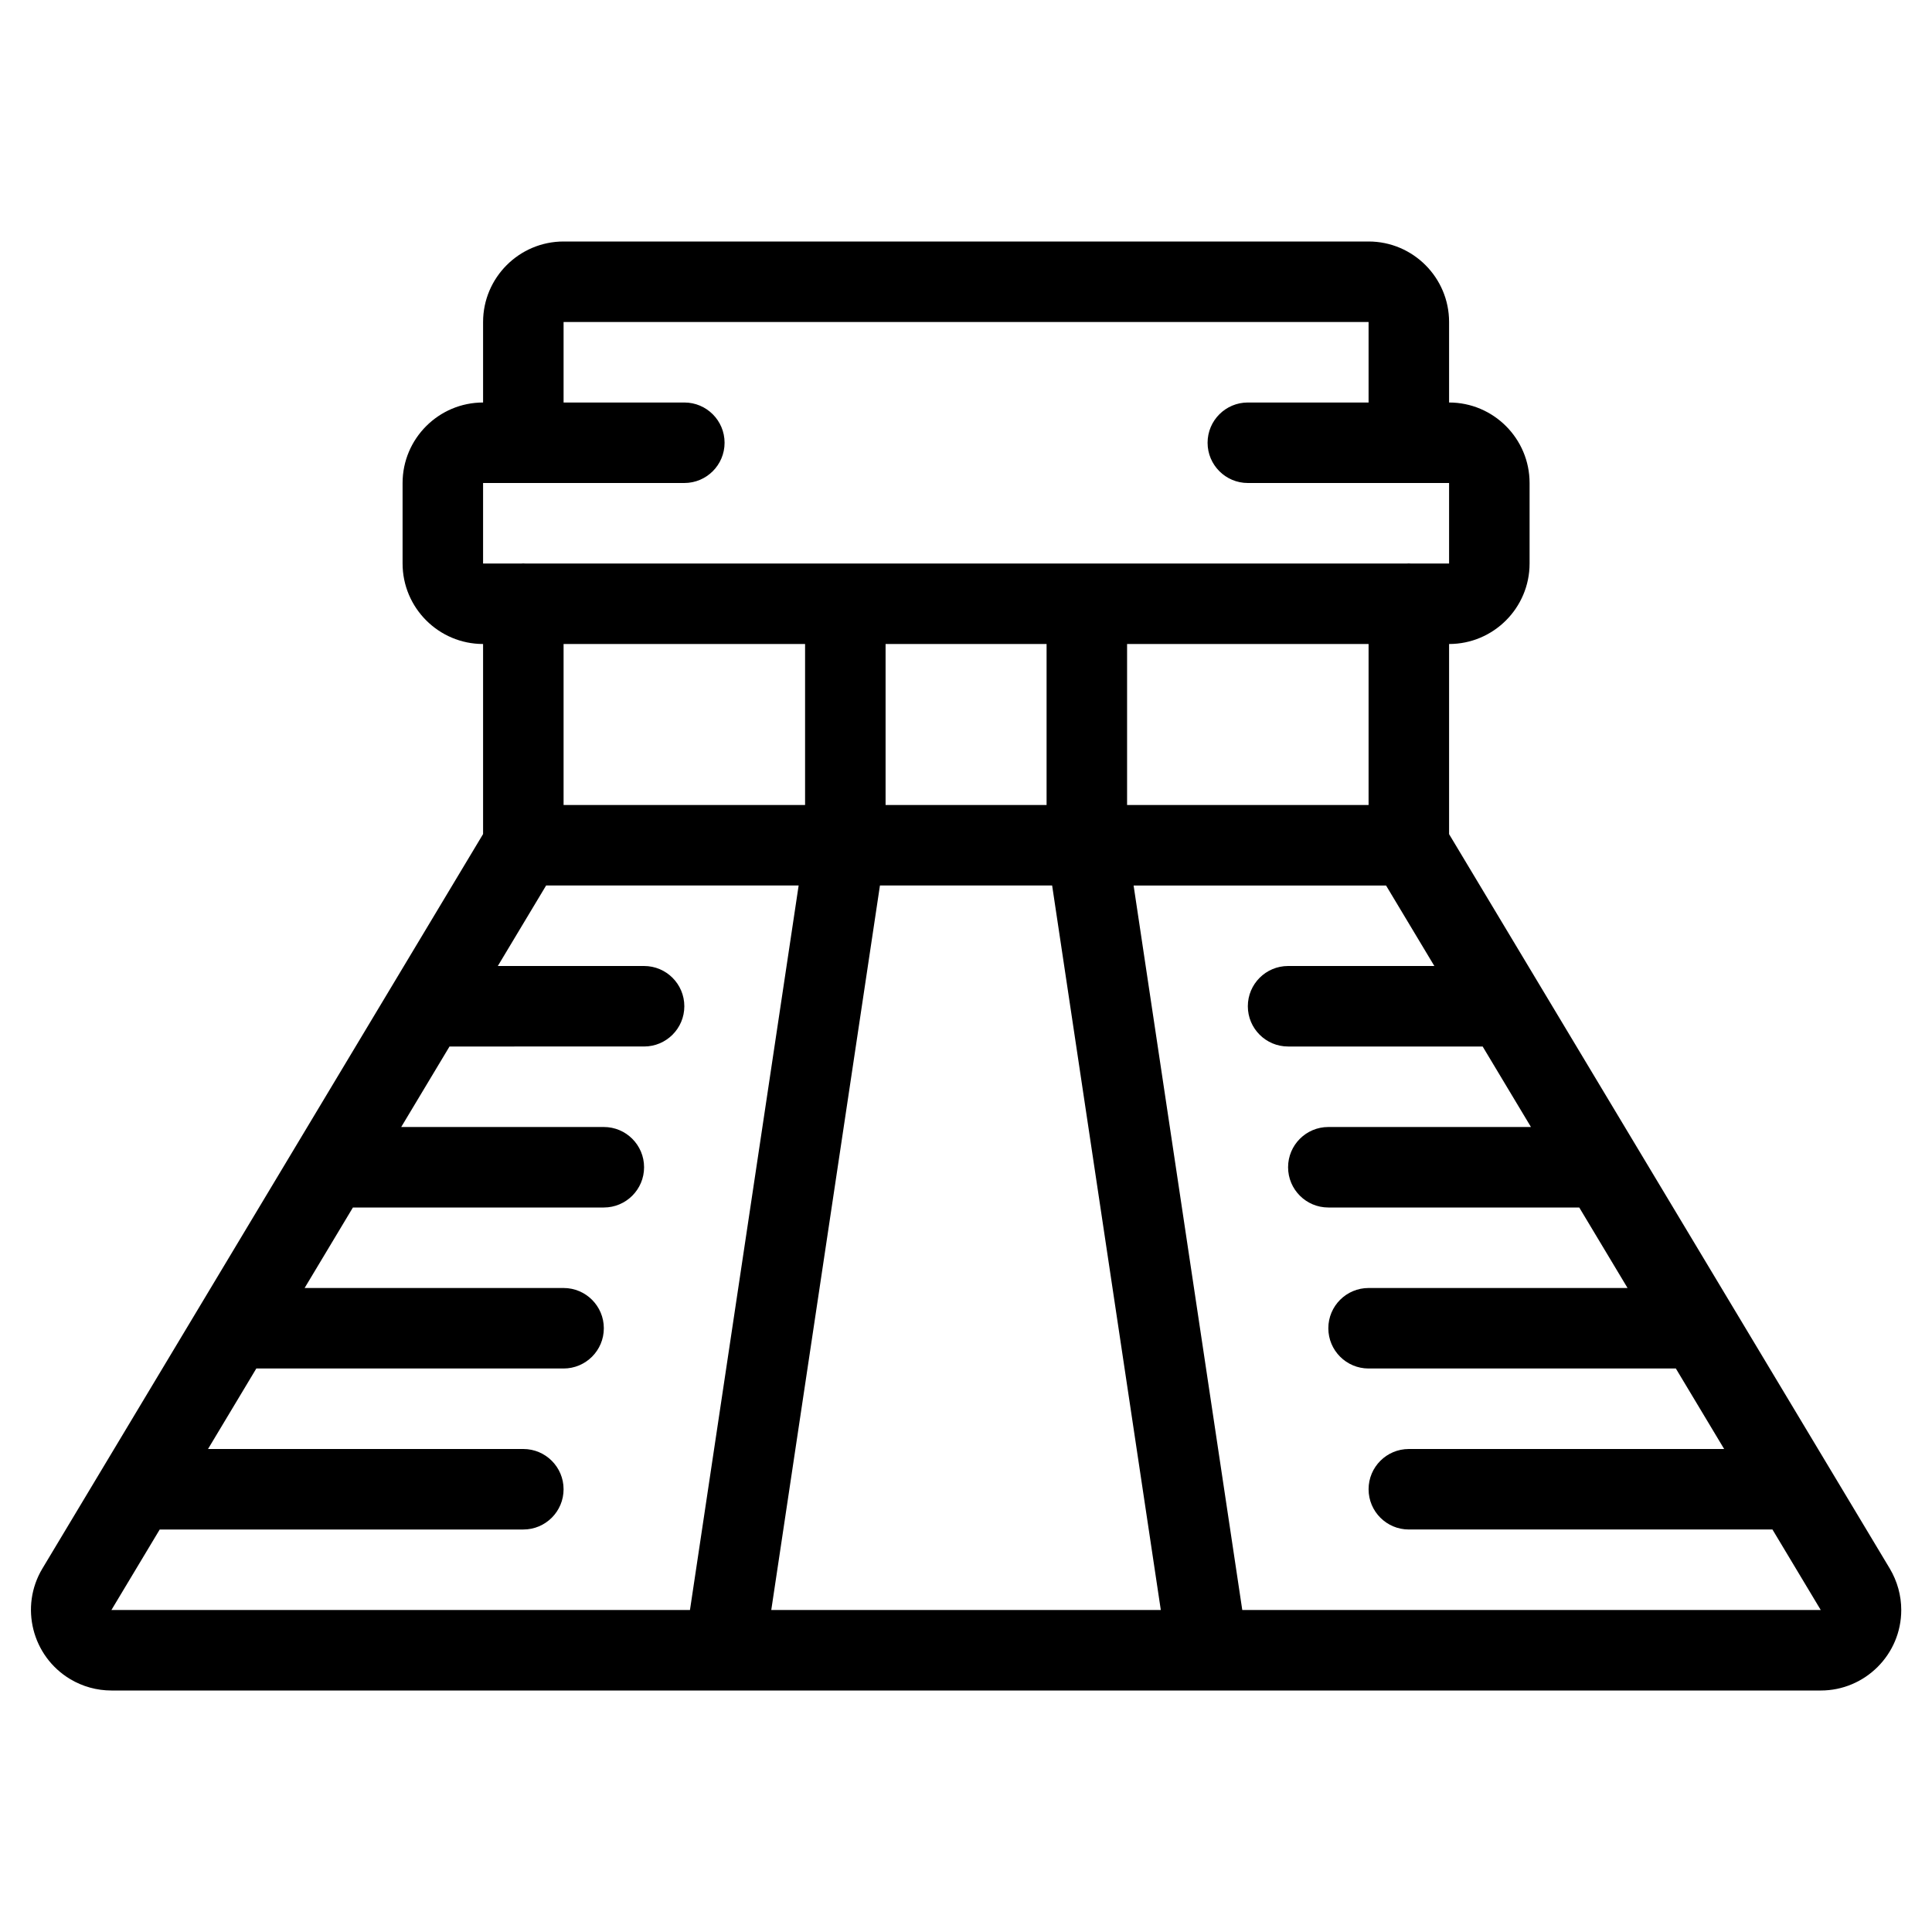 <?xml version="1.0" encoding="utf-8"?>
<!-- Generator: Adobe Illustrator 22.1.0, SVG Export Plug-In . SVG Version: 6.00 Build 0)  -->
<svg version="1.1" id="Layer_1" xmlns="http://www.w3.org/2000/svg" xmlns:xlink="http://www.w3.org/1999/xlink" x="0px" y="0px"
	 viewBox="0 0 24 24" style="enable-background:new 0 0 24 24;" xml:space="preserve">
<g>
	<title>landmark-pyramid</title>
	<path d="M1.384,21c-0.181,0-0.358-0.049-0.513-0.142c-0.473-0.284-0.628-0.899-0.345-1.372l5.475-9.125V8c-0.551,0-1-0.449-1-1V6
		c0-0.551,0.449-1,1-1V4c0-0.551,0.449-1,1-1h10c0.552,0,1,0.449,1,1v1c0.552,0,1,0.449,1,1v1c0,0.551-0.448,1-1,1v2.362
		l5.475,9.124c0.093,0.157,0.142,0.334,0.142,0.514c0,0.552-0.449,1-1,1H1.384z M1.384,20l7.187,0l1.35-9H6.784l-0.6,1h1.817
		c0.276,0,0.5,0.224,0.5,0.5c0,0.276-0.224,0.5-0.5,0.5H5.584l-0.6,1h2.517c0.276,0,0.5,0.224,0.5,0.5S7.777,15,7.501,15H4.384
		l-0.6,1h3.217c0.276,0,0.5,0.224,0.5,0.5S7.277,17,7.001,17H3.184l-0.6,1h3.917c0.276,0,0.5,0.224,0.5,0.5S6.777,19,6.501,19H1.984
		L1.384,20z M22.618,20l-0.6-1h-4.517c-0.276,0-0.5-0.224-0.5-0.5s0.224-0.5,0.5-0.5h3.917l-0.6-1h-3.817
		c-0.276,0-0.5-0.224-0.5-0.5s0.224-0.5,0.5-0.5h3.217l-0.6-1h-3.117c-0.276,0-0.5-0.224-0.5-0.5s0.224-0.5,0.5-0.5h2.517l-0.6-1
		h-2.417c-0.276,0-0.5-0.224-0.5-0.5c0-0.276,0.224-0.5,0.5-0.5h1.817l-0.6-1h-3.136l1.35,9H22.618z M14.42,20l-1.35-9h-2.139
		l-1.35,9H14.42z M17.001,10V8h-3v2H17.001z M13.001,10V8h-2v2H13.001z M10.001,10V8h-3v2H10.001z M18.001,7V6h-2.5
		c-0.276,0-0.5-0.224-0.5-0.5s0.224-0.5,0.5-0.5h1.5V4h-10v1h1.5c0.276,0,0.5,0.224,0.5,0.5S8.777,6,8.501,6h-2.5v1h0.479
		c0.007-0.001,0.015-0.001,0.021-0.001s0.014,0,0.021,0.001h10.957c0.007-0.001,0.014-0.001,0.021-0.001s0.014,0,0.021,0.001H18.001
		z"/>
</g>
</svg>
